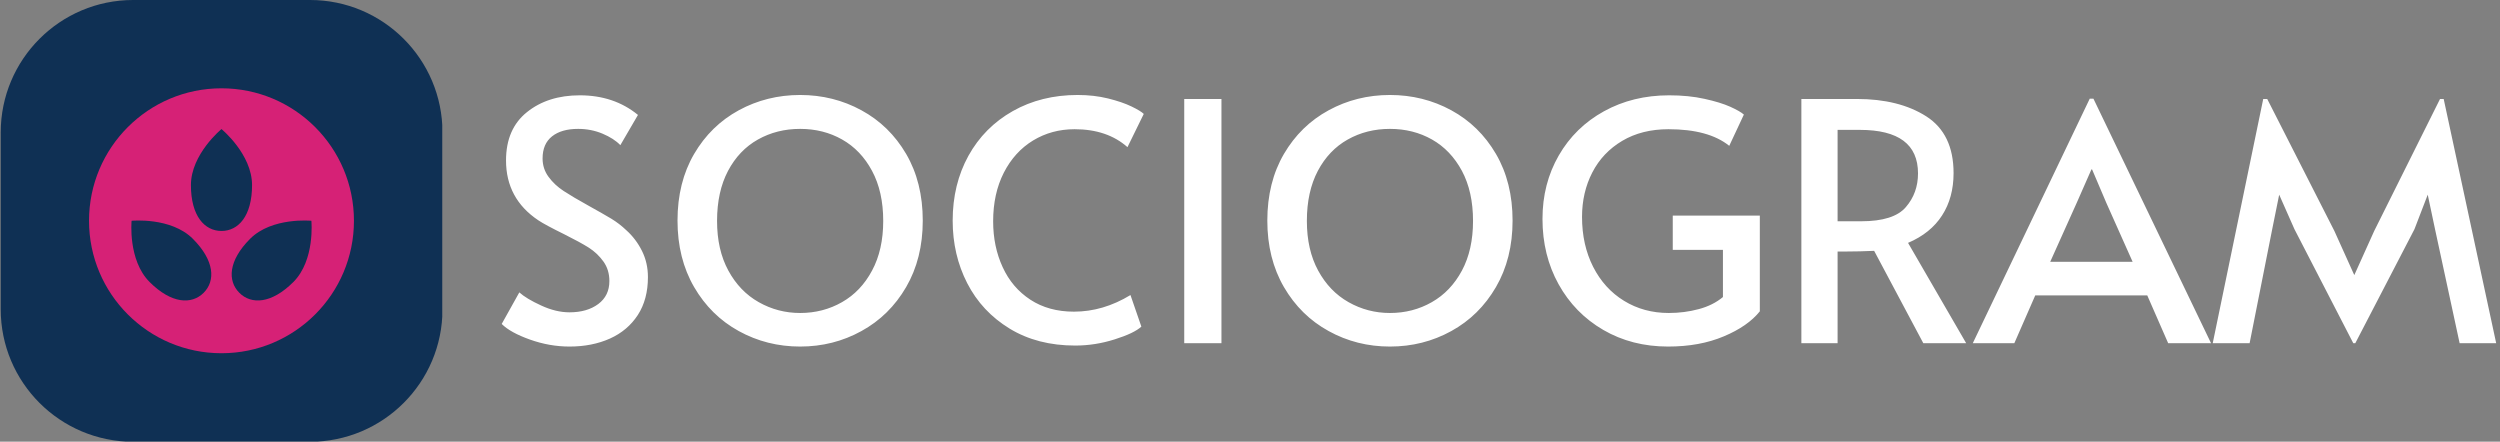 
<svg xmlns="http://www.w3.org/2000/svg" version="1.1" xmlns:xlink="http://www.w3.org/1999/xlink" xmlns:svgjs="http://svgjs.dev/svgjs" width="1500" height="265" viewBox="0 0 1500 265"><rect x="0" y="0" width="1500" height="265" fill="#808080" stroke="none"/><g transform="matrix(1,0,0,1,-0.909,-0.038)"><svg viewBox="0 0 396 70" data-background-color="#231239" preserveAspectRatio="xMidYMid meet" height="265" width="1500" xmlns="http://www.w3.org/2000/svg" xmlns:xlink="http://www.w3.org/1999/xlink"><g id="tight-bounds" transform="matrix(1,0,0,1,0.24,0.01)"><svg viewBox="0 0 395.52 69.98" height="69.98" width="395.52"><g><svg viewBox="0 0 494.851 87.555" height="69.98" width="395.52"><g transform="matrix(1,0,0,1,99.331,18.835)"><svg viewBox="0 0 395.52 49.885" height="49.885" width="395.52"><g id="textblocktransform"><svg viewBox="0 0 395.52 49.885" height="49.885" width="395.52" id="textblock"><g><svg viewBox="0 0 395.52 49.885" height="49.885" width="395.52"><g transform="matrix(1,0,0,1,0,0)"><svg width="395.52" viewBox="2.15 -37.35 300.08 37.85" height="49.885" data-palette-color="#ffffff"><g class="wordmark-text-0" data-fill-palette-color="primary" id="text-0"><path d="M12.35 0.5Q9.35 0.5 6.4-0.55 3.45-1.6 2.15-2.9L2.15-2.9 4.8-7.65Q5.85-6.7 8.08-5.68 10.3-4.65 12.35-4.65L12.35-4.65Q15-4.65 16.68-5.9 18.35-7.15 18.35-9.35L18.35-9.35Q18.35-11.05 17.45-12.3 16.55-13.55 15.25-14.38 13.95-15.2 11.55-16.4L11.55-16.4Q8.7-17.8 7.65-18.5L7.65-18.5Q2.8-21.75 2.8-27.5L2.8-27.5Q2.8-32.25 5.95-34.77 9.1-37.3 13.9-37.3L13.9-37.3Q19.05-37.3 22.65-34.35L22.65-34.35 20-29.8Q19.05-30.8 17.32-31.53 15.6-32.25 13.65-32.25L13.65-32.25Q11.15-32.25 9.73-31.13 8.3-30 8.3-27.8L8.3-27.8Q8.3-26.25 9.2-25.03 10.1-23.8 11.48-22.9 12.85-22 15.2-20.7L15.2-20.7Q17.45-19.45 18.65-18.73 19.85-18 20.9-17L20.9-17Q22.35-15.7 23.25-13.9 24.15-12.1 24.15-9.95L24.15-9.95Q24.15-6.6 22.63-4.25 21.1-1.9 18.43-0.7 15.75 0.5 12.35 0.5L12.35 0.5ZM47.05 0.5Q42.05 0.5 37.82-1.83 33.6-4.15 31.1-8.45 28.6-12.75 28.6-18.45L28.6-18.45Q28.6-24.2 31.1-28.48 33.6-32.75 37.82-35.05 42.05-37.35 47.05-37.35L47.05-37.35Q52.05-37.35 56.27-35.05 60.5-32.75 63-28.48 65.5-24.2 65.5-18.45L65.5-18.45Q65.5-12.75 63-8.45 60.5-4.15 56.27-1.83 52.05 0.5 47.05 0.5L47.05 0.5ZM47.05-4.55Q50.5-4.55 53.35-6.18 56.2-7.8 57.87-10.93 59.55-14.05 59.55-18.4L59.55-18.4Q59.55-22.8 57.87-25.93 56.2-29.05 53.37-30.65 50.55-32.25 47.05-32.25L47.05-32.25Q43.55-32.25 40.7-30.65 37.85-29.05 36.2-25.93 34.55-22.8 34.55-18.4L34.55-18.4Q34.55-14.05 36.25-10.93 37.95-7.8 40.82-6.18 43.7-4.55 47.05-4.55L47.05-4.55ZM88.44 0.35Q82.75 0.35 78.57-2.2 74.39-4.75 72.19-9.03 70-13.3 70-18.45L70-18.45Q70-23.9 72.37-28.2 74.75-32.5 79.05-34.93 83.34-37.35 88.8-37.35L88.8-37.35Q91.25-37.35 93.37-36.83 95.5-36.3 96.89-35.63 98.3-34.95 98.75-34.5L98.75-34.5 96.3-29.5Q93.25-32.2 88.34-32.2L88.34-32.2Q84.89-32.2 82.09-30.5 79.3-28.8 77.69-25.65 76.09-22.5 76.09-18.35L76.09-18.35Q76.09-14.55 77.52-11.45 78.94-8.35 81.69-6.55 84.44-4.75 88.25-4.75L88.25-4.75Q92.64-4.75 96.75-7.25L96.75-7.25 98.39-2.5Q97.3-1.5 94.37-0.58 91.44 0.35 88.44 0.35L88.44 0.35ZM104.84 0L104.84-36.75 110.44-36.75 110.44 0 104.84 0ZM135.79 0.5Q130.79 0.5 126.57-1.83 122.34-4.15 119.84-8.45 117.34-12.75 117.34-18.45L117.34-18.45Q117.34-24.2 119.84-28.48 122.34-32.75 126.57-35.05 130.79-37.35 135.79-37.35L135.79-37.35Q140.79-37.35 145.02-35.05 149.24-32.75 151.74-28.48 154.24-24.2 154.24-18.45L154.24-18.45Q154.24-12.75 151.74-8.45 149.24-4.15 145.02-1.83 140.79 0.5 135.79 0.5L135.79 0.5ZM135.79-4.55Q139.24-4.55 142.09-6.18 144.94-7.8 146.62-10.93 148.29-14.05 148.29-18.4L148.29-18.4Q148.29-22.8 146.62-25.93 144.94-29.05 142.12-30.65 139.29-32.25 135.79-32.25L135.79-32.25Q132.29-32.25 129.44-30.65 126.59-29.05 124.94-25.93 123.29-22.8 123.29-18.4L123.29-18.4Q123.29-14.05 124.99-10.93 126.69-7.8 129.56-6.18 132.44-4.55 135.79-4.55L135.79-4.55ZM177.64 0.5Q172.19 0.5 167.89-2 163.59-4.5 161.16-8.88 158.74-13.25 158.74-18.7L158.74-18.7Q158.74-24 161.19-28.25 163.64-32.5 167.99-34.9 172.34-37.3 177.79-37.3L177.79-37.3Q180.74-37.3 183.11-36.77 185.49-36.25 186.99-35.58 188.49-34.9 189.04-34.4L189.04-34.4 186.84-29.7Q183.74-32.2 177.69-32.2L177.69-32.2Q173.69-32.2 170.74-30.45 167.79-28.7 166.24-25.7 164.69-22.7 164.69-19L164.69-19Q164.69-14.8 166.36-11.5 168.04-8.2 171.01-6.38 173.99-4.55 177.74-4.55L177.74-4.55Q180.09-4.55 182.24-5.13 184.39-5.7 185.89-6.95L185.89-6.95 185.89-14.05 178.34-14.05 178.34-19.2 191.44-19.2 191.44-4.8Q189.64-2.55 186.01-1.03 182.39 0.5 177.64 0.5L177.64 0.5ZM222.49 0L216.04 0 208.64-13.9Q206.34-13.8 204.54-13.8L204.54-13.8 203.14-13.8 203.14 0 197.69 0 197.69-36.75 206.04-36.75Q212.39-36.75 216.49-34.13 220.59-31.5 220.59-25.6L220.59-25.6Q220.59-21.9 218.86-19.23 217.14-16.55 213.74-15.1L213.74-15.1 222.49 0ZM203.14-18.35L206.69-18.35Q211.59-18.35 213.41-20.48 215.24-22.6 215.24-25.55L215.24-25.55Q215.24-32.1 206.49-32.1L206.49-32.1 203.14-32.1 203.14-18.35ZM241.08-36.8L241.63-36.8 259.33 0 252.88 0 249.73-7.2 232.88-7.2 229.73 0 223.48 0 241.08-36.8ZM241.33-26.15L239.13-21.15 235.13-12.25 247.53-12.25 243.58-21.1 241.43-26.15 241.33-26.15ZM280.73 0L271.88-17.15 269.58-22.35 268.53-17.15 265.13 0 259.58 0 267.18-36.75 267.78-36.75 277.88-16.9 280.88-10.25 283.88-16.9 293.78-36.75 294.33-36.75 302.23 0 296.73 0 293.03-17.15 291.93-22.35 289.93-17.15 281.03 0 280.73 0Z" fill="#ffffff" data-fill-palette-color="primary"></path></g></svg></g></svg></g></svg></g></svg></g><g><svg viewBox="0 0 87.555 87.555" height="87.555" width="87.555"><g><svg></svg></g><g id="icon-0"><svg viewBox="0 0 87.555 87.555" height="87.555" width="87.555"><g><path transform="scale(0.876,0.876)" d="M30 100c-16.569 0-30-13.431-30-30v-40c0-16.569 13.431-30 30-30h40c16.569 0 30 13.431 30 30v40c0 16.569-13.431 30-30 30z" fill="#0f3054" fill-rule="nonzero" stroke="none" stroke-width="1" stroke-linecap="butt" stroke-linejoin="miter" stroke-miterlimit="10" stroke-dasharray="" stroke-dashoffset="0" font-family="none" font-weight="none" font-size="none" text-anchor="none" style="mix-blend-mode: normal" data-fill-palette-color="accent"></path></g><g transform="matrix(1,0,0,1,17.511,17.511)"><svg viewBox="0 0 52.533 52.533" height="52.533" width="52.533"><g><svg xmlns="http://www.w3.org/2000/svg" xmlns:xlink="http://www.w3.org/1999/xlink" version="1.1" x="0" y="0" viewBox="0 0 26 26" style="enable-background:new 0 0 26 26;" xml:space="preserve" height="52.533" width="52.533" class="icon-cg-0" data-fill-palette-color="quaternary" id="cg-0"><g fill="#d62176" data-fill-palette-color="quaternary"><path d="M13 0C5.82 0 0 5.82 0 13s5.82 13 13 13c7.18 0 13-5.82 13-13S20.18 0 13 0zM11.248 20.07c-1.171 1.172-3.155 1.087-5.303-1.06C3.798 16.862 4.178 13 4.178 13s3.862-0.38 6.01 1.768C12.335 16.915 12.42 18.899 11.248 20.07zM10 9.5C10 6.463 13 4 13 4s3 2.463 3 5.5S14.656 14 13 14C11.344 14 10 12.537 10 9.5zM20.055 19.01c-2.148 2.147-4.132 2.232-5.303 1.06-1.172-1.171-1.087-3.155 1.06-5.303C17.96 12.62 21.822 13 21.822 13S22.202 16.862 20.055 19.01z" fill="#d62176" data-fill-palette-color="quaternary"></path></g></svg></g></svg></g></svg></g></svg></g></svg></g><defs></defs></svg><rect width="140" height="70" fill="none" stroke="none" visibility="hidden"></rect></g></svg></g></svg>